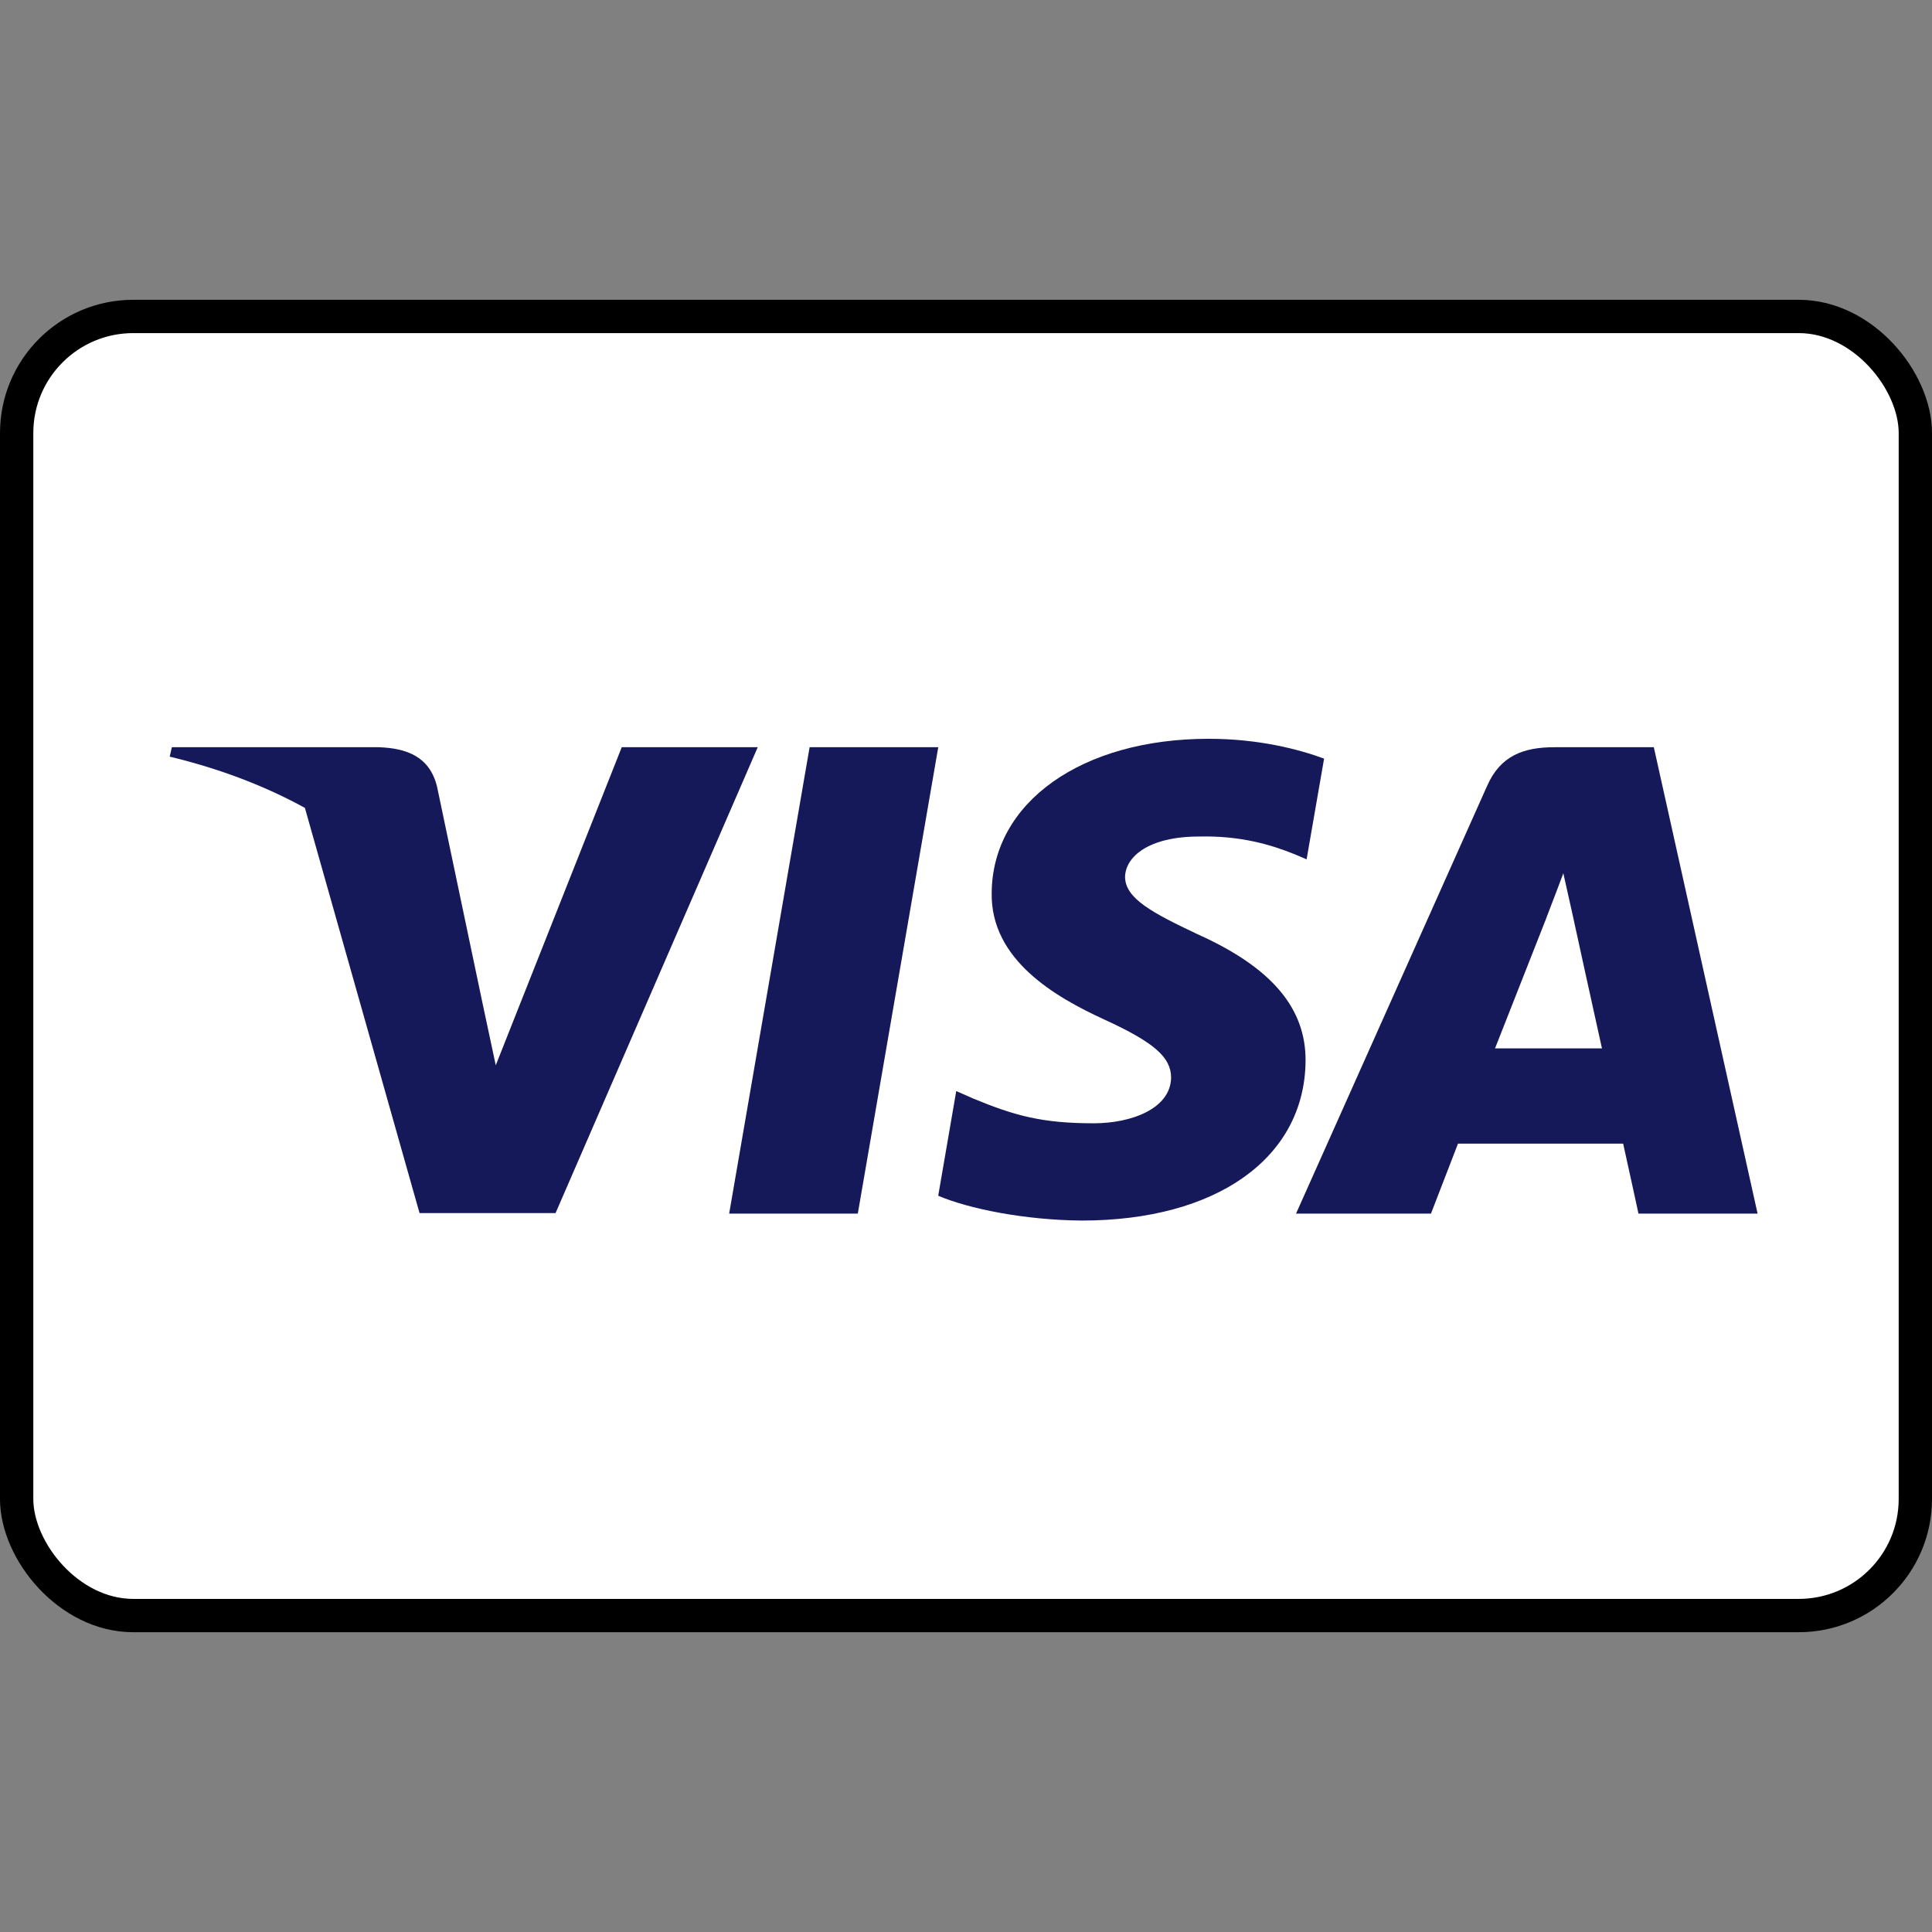 <!DOCTYPE svg PUBLIC "-//W3C//DTD SVG 1.1//EN" "http://www.w3.org/Graphics/SVG/1.1/DTD/svg11.dtd">
<!-- Uploaded to: SVG Repo, www.svgrepo.com, Transformed by: SVG Repo Mixer Tools -->
<svg width="800px" height="800px" viewBox="0 -9 58 58" fill="none" xmlns="http://www.w3.org/2000/svg">
<rect x="0" y="-9" width="58" height="58" fill="#808080" stroke="none"/>
<g id="SVGRepo_bgCarrier" stroke-width="0"/>
<g id="SVGRepo_tracerCarrier" stroke-linecap="round" stroke-linejoin="round"/>
<g id="SVGRepo_iconCarrier"> <rect x="0.5" y="0.5" width="57" height="39" rx="3.5" fill="white" stroke="#000000"/> <path d="M25.752 27.433H21.89L24.305 13.432H28.167L25.752 27.433Z" fill="#15195A"/> <path d="M39.75 13.775C38.988 13.492 37.78 13.179 36.286 13.179C32.473 13.179 29.788 15.085 29.771 17.811C29.74 19.822 31.694 20.938 33.156 21.609C34.65 22.294 35.157 22.741 35.157 23.352C35.142 24.29 33.95 24.722 32.838 24.722C31.297 24.722 30.471 24.499 29.215 23.978L28.707 23.754L28.166 26.897C29.072 27.284 30.741 27.627 32.473 27.642C36.525 27.642 39.163 25.765 39.194 22.86C39.209 21.267 38.177 20.045 35.953 19.047C34.602 18.407 33.775 17.975 33.775 17.32C33.791 16.724 34.474 16.113 35.999 16.113C37.254 16.083 38.177 16.366 38.876 16.649L39.225 16.798L39.75 13.775V13.775V13.775Z" fill="#15195A"/> <path fill-rule="evenodd" clip-rule="evenodd" d="M46.662 13.432H49.649L52.764 27.433H49.188C49.188 27.433 48.839 25.824 48.728 25.333H43.77C43.627 25.705 42.959 27.433 42.959 27.433H38.908L44.644 14.594C45.041 13.685 45.741 13.432 46.662 13.432ZM46.424 18.556C46.424 18.556 45.2 21.669 44.882 22.473H48.092C47.933 21.773 47.202 18.422 47.202 18.422L46.932 17.216C46.818 17.526 46.654 17.953 46.543 18.241C46.468 18.437 46.417 18.568 46.424 18.556Z" fill="#15195A"/> <path fill-rule="evenodd" clip-rule="evenodd" d="M5.159 13.432H11.372C12.214 13.462 12.897 13.715 13.119 14.609L14.47 21.042C14.47 21.043 14.47 21.043 14.47 21.043L14.883 22.98L18.665 13.432H22.748L16.678 27.418H12.595L9.153 15.253C7.966 14.602 6.611 14.079 5.095 13.715L5.159 13.432Z" fill="#15195A"/> </g>
</svg>
